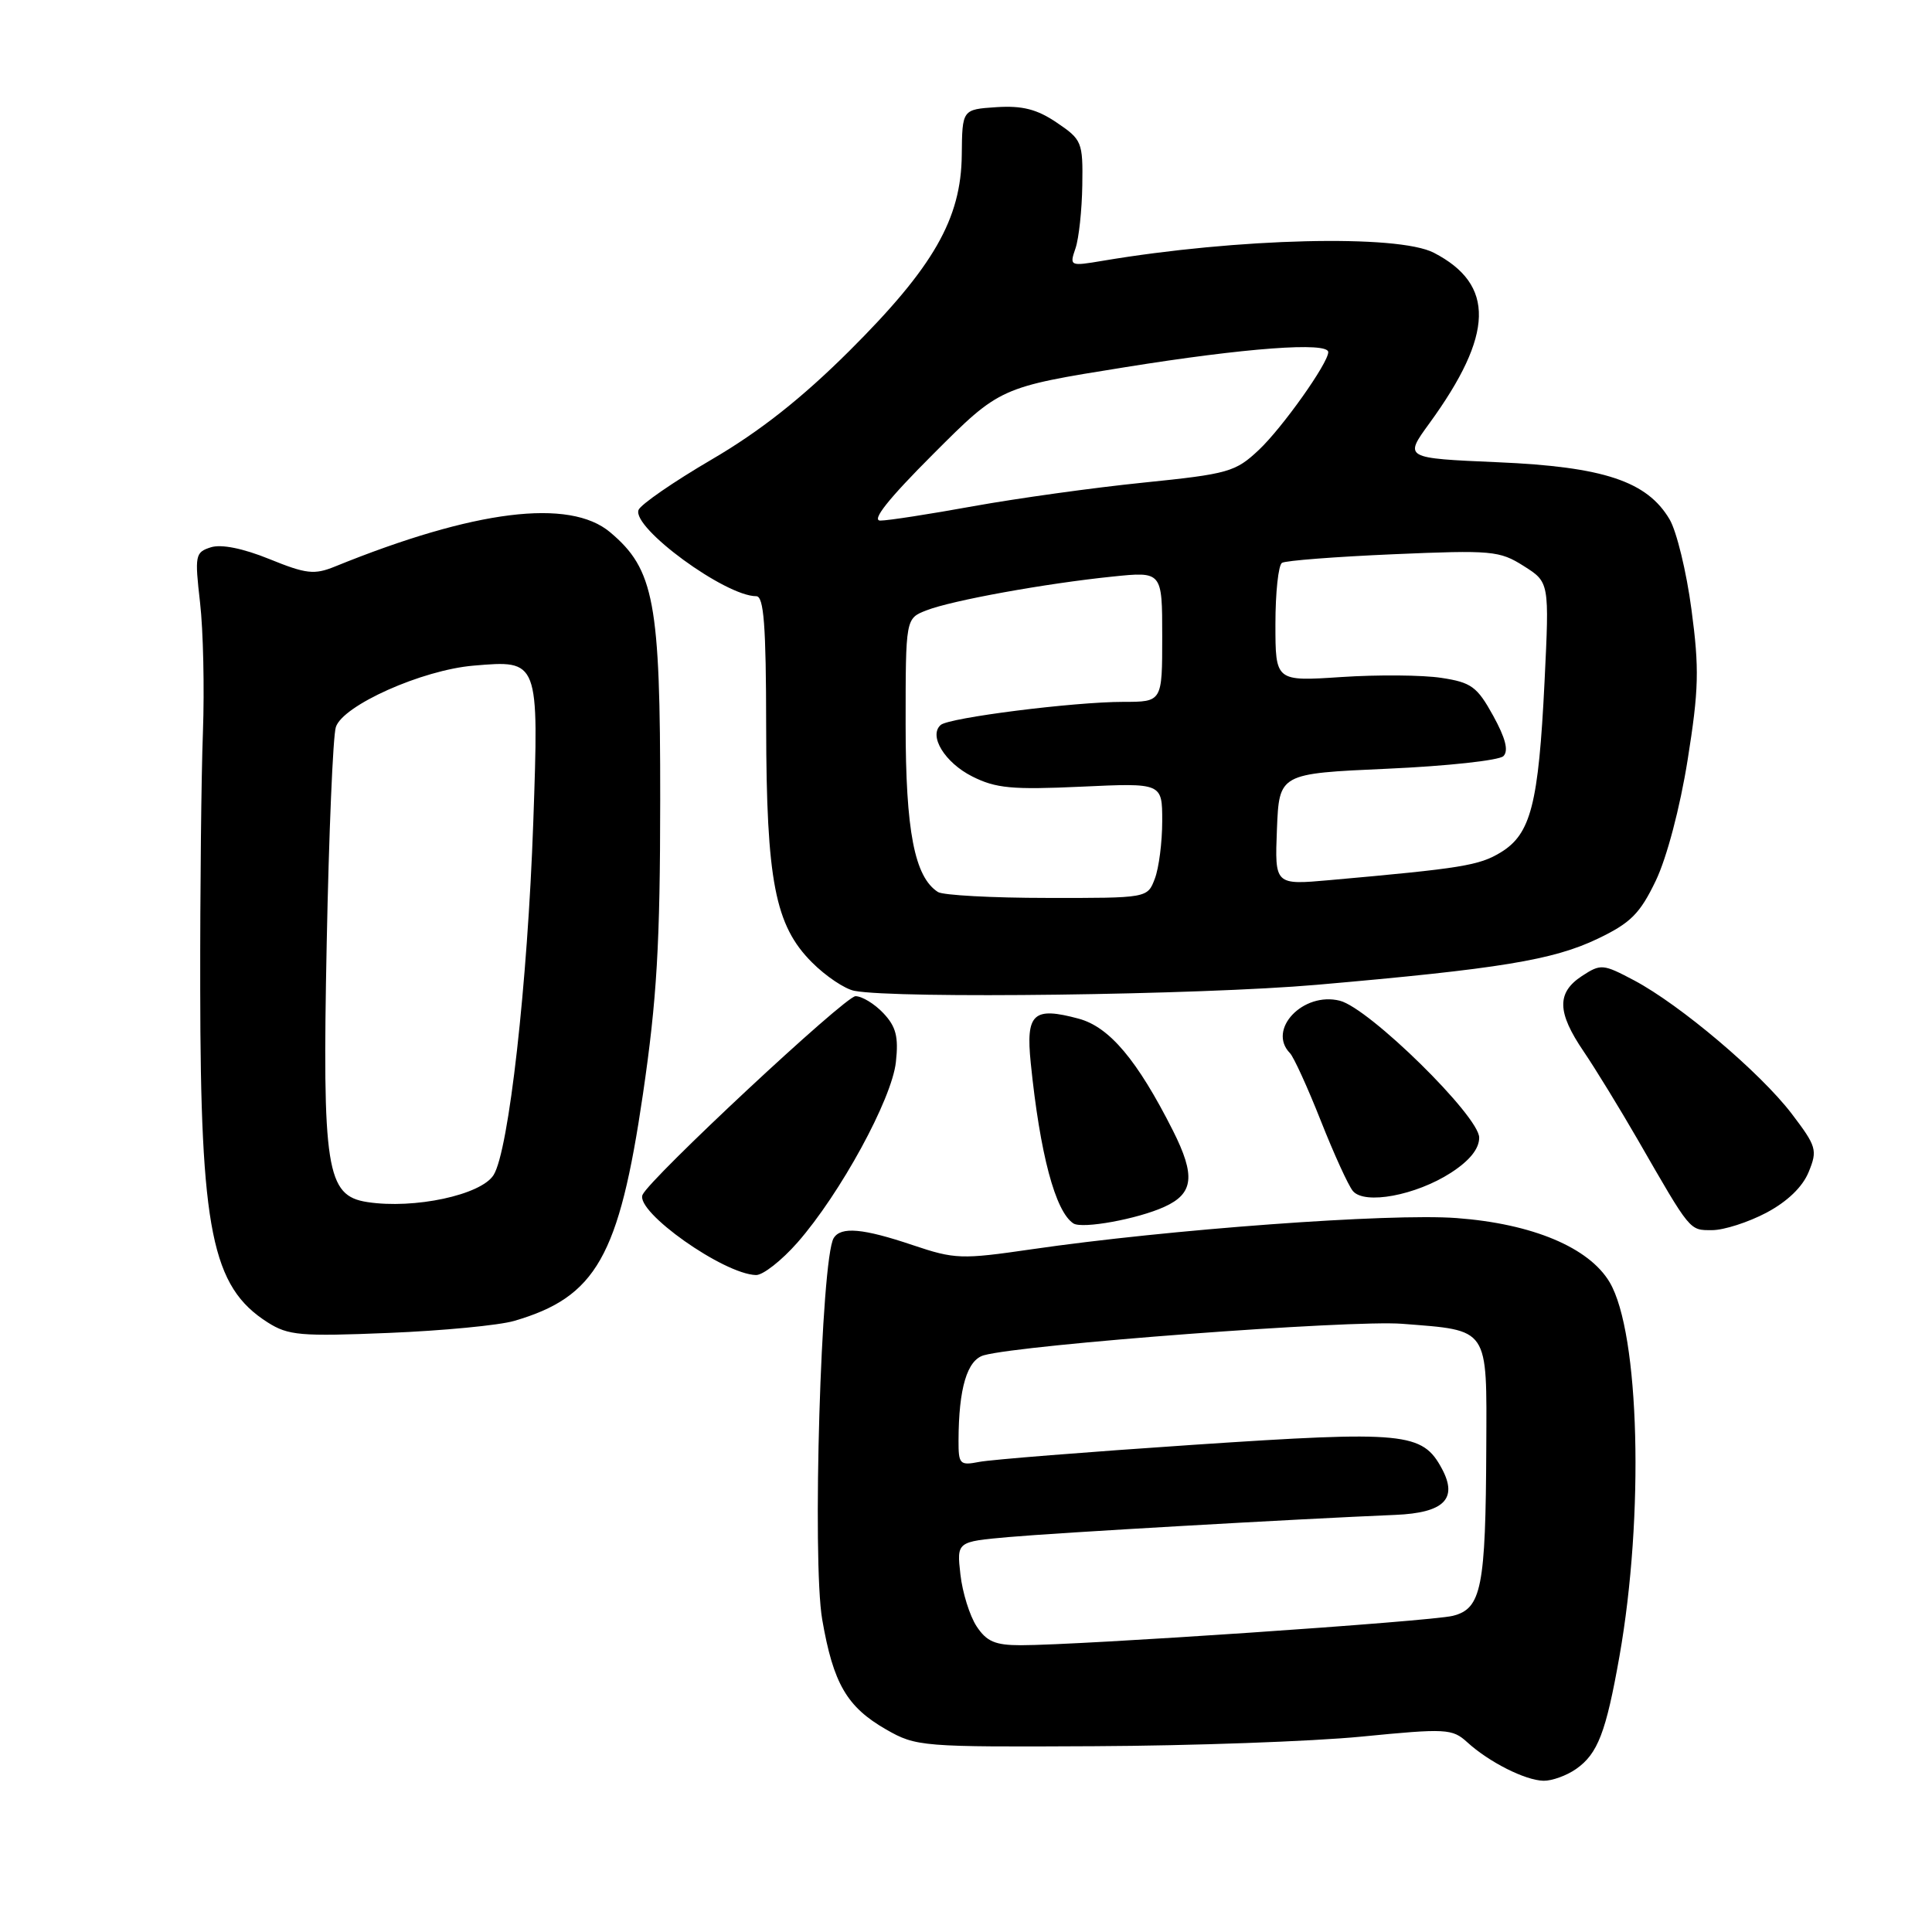 <?xml version="1.0" encoding="UTF-8" standalone="no"?>
<!DOCTYPE svg PUBLIC "-//W3C//DTD SVG 1.1//EN" "http://www.w3.org/Graphics/SVG/1.1/DTD/svg11.dtd" >
<svg xmlns="http://www.w3.org/2000/svg" xmlns:xlink="http://www.w3.org/1999/xlink" version="1.1" viewBox="0 0 256 256">
 <g >
 <path fill="currentColor"
d=" M 208.84 234.40 C 211.71 232.39 212.80 229.56 214.58 219.50 C 217.89 200.79 217.26 176.64 213.29 169.91 C 210.56 165.30 203.06 162.15 193.00 161.40 C 184.17 160.74 154.80 162.90 136.67 165.54 C 127.39 166.89 126.52 166.86 120.96 164.99 C 114.35 162.76 111.43 162.50 110.47 164.05 C 108.79 166.76 107.59 206.81 108.95 214.61 C 110.42 223.10 112.22 226.18 117.41 229.16 C 121.40 231.44 122.07 231.50 145.00 231.38 C 157.93 231.32 173.86 230.75 180.41 230.11 C 191.62 229.01 192.43 229.05 194.41 230.85 C 197.30 233.49 202.10 235.91 204.53 235.96 C 205.64 235.98 207.58 235.28 208.84 234.40 Z  M 68.12 175.03 C 78.99 171.87 82.03 166.51 85.19 145.00 C 87.04 132.36 87.47 125.16 87.48 106.00 C 87.50 79.77 86.69 75.44 80.85 70.53 C 75.46 65.99 62.86 67.56 44.38 75.07 C 41.65 76.18 40.57 76.06 35.70 74.08 C 32.20 72.66 29.32 72.08 27.94 72.52 C 25.86 73.18 25.79 73.57 26.51 79.86 C 26.93 83.51 27.10 91.22 26.89 97.00 C 26.67 102.78 26.51 118.07 26.53 131.00 C 26.56 163.07 28.06 170.51 35.46 175.22 C 38.19 176.96 39.81 177.10 51.50 176.62 C 58.65 176.33 66.13 175.61 68.12 175.03 Z  M 105.67 164.64 C 111.33 158.19 118.18 145.65 118.71 140.73 C 119.08 137.38 118.73 136.03 117.05 134.25 C 115.88 133.01 114.22 132.00 113.36 132.00 C 111.99 132.00 86.08 156.17 85.14 158.32 C 84.17 160.55 95.87 168.83 100.17 168.95 C 101.08 168.98 103.56 167.04 105.67 164.64 Z  M 154.29 159.91 C 158.17 158.15 158.43 155.79 155.42 149.81 C 150.70 140.47 147.01 136.08 142.93 134.98 C 136.91 133.36 135.91 134.28 136.58 140.86 C 137.80 152.89 139.83 160.54 142.23 162.11 C 143.39 162.87 150.74 161.53 154.29 159.91 Z  M 234.04 160.70 C 236.83 159.22 238.85 157.28 239.66 155.29 C 240.85 152.39 240.70 151.90 237.39 147.55 C 233.22 142.10 222.65 133.16 216.54 129.91 C 212.40 127.72 212.12 127.69 209.61 129.33 C 206.25 131.54 206.31 134.13 209.84 139.32 C 211.40 141.62 214.62 146.88 217.00 151.00 C 224.09 163.31 223.83 163.00 226.87 163.00 C 228.42 163.00 231.65 161.96 234.04 160.70 Z  M 192.25 155.40 C 194.74 153.79 196.00 152.22 196.00 150.74 C 196.00 147.90 181.41 133.57 177.53 132.60 C 172.67 131.38 167.87 136.42 170.93 139.55 C 171.43 140.07 173.27 144.10 175.01 148.50 C 176.75 152.90 178.66 157.09 179.26 157.81 C 180.80 159.67 187.60 158.40 192.25 155.40 Z  M 174.50 130.49 C 198.68 128.38 205.79 127.22 211.70 124.39 C 216.07 122.30 217.30 121.07 219.40 116.70 C 220.86 113.65 222.61 107.03 223.62 100.69 C 225.10 91.40 225.18 88.62 224.13 80.78 C 223.47 75.77 222.16 70.39 221.23 68.82 C 218.25 63.77 212.49 61.85 198.48 61.25 C 186.04 60.71 186.04 60.71 189.39 56.11 C 197.96 44.32 198.14 37.71 189.99 33.49 C 185.22 31.03 164.01 31.54 146.09 34.56 C 141.76 35.29 141.70 35.26 142.51 32.90 C 142.96 31.58 143.36 27.82 143.41 24.55 C 143.50 18.83 143.36 18.50 140.03 16.25 C 137.41 14.47 135.47 13.98 132.03 14.20 C 127.50 14.50 127.50 14.50 127.44 20.51 C 127.36 29.00 123.71 35.37 112.54 46.50 C 106.25 52.76 100.71 57.14 94.31 60.88 C 89.25 63.84 84.89 66.85 84.61 67.57 C 83.71 69.92 96.10 79.00 100.21 79.00 C 101.21 79.00 101.51 82.84 101.52 96.25 C 101.55 116.72 102.70 122.63 107.58 127.51 C 109.41 129.35 111.95 131.05 113.21 131.29 C 118.81 132.36 159.06 131.84 174.50 130.49 Z  M 129.40 215.49 C 128.49 214.10 127.53 211.02 127.26 208.63 C 126.77 204.28 126.77 204.28 133.64 203.67 C 139.88 203.11 171.70 201.28 184.90 200.73 C 191.33 200.46 193.20 198.61 191.07 194.63 C 188.48 189.79 186.20 189.57 158.21 191.44 C 144.07 192.39 131.26 193.41 129.75 193.71 C 127.18 194.21 127.00 194.02 127.01 190.88 C 127.03 183.94 128.15 180.20 130.37 179.58 C 135.50 178.15 179.05 174.87 185.80 175.41 C 197.40 176.32 197.01 175.75 196.94 191.79 C 196.86 210.38 196.31 213.17 192.49 214.11 C 189.47 214.85 143.12 218.00 135.27 218.00 C 131.86 218.00 130.73 217.51 129.40 215.49 Z  M 48.67 159.28 C 43.24 158.45 42.69 154.96 43.29 125.00 C 43.58 110.42 44.12 97.53 44.50 96.35 C 45.41 93.47 55.93 88.77 62.75 88.20 C 71.43 87.46 71.41 87.39 70.66 109.00 C 69.91 130.32 67.42 152.50 65.40 155.70 C 63.74 158.34 54.89 160.24 48.67 159.28 Z  M 124.29 118.20 C 121.18 116.22 120.00 110.11 120.00 96.01 C 120.00 81.95 120.00 81.95 122.75 80.88 C 126.11 79.56 138.53 77.31 147.42 76.40 C 154.00 75.72 154.00 75.72 154.00 84.36 C 154.00 93.00 154.00 93.00 148.86 93.00 C 142.29 93.00 125.76 95.09 124.65 96.06 C 123.01 97.49 125.19 101.05 128.82 102.88 C 131.95 104.46 134.12 104.66 143.25 104.24 C 154.00 103.74 154.00 103.74 154.00 108.80 C 154.00 111.59 153.56 115.02 153.02 116.43 C 152.05 119.00 152.05 119.00 138.77 118.98 C 131.47 118.98 124.95 118.62 124.29 118.20 Z  M 169.20 109.88 C 169.50 102.50 169.50 102.50 183.84 101.86 C 191.72 101.51 198.64 100.76 199.21 100.19 C 199.92 99.48 199.49 97.81 197.85 94.83 C 195.73 90.99 194.96 90.42 190.98 89.82 C 188.52 89.44 182.56 89.39 177.75 89.71 C 169.00 90.29 169.00 90.29 169.00 82.70 C 169.00 78.53 169.39 74.88 169.87 74.58 C 170.35 74.28 176.99 73.77 184.62 73.44 C 197.67 72.88 198.70 72.97 201.90 75.00 C 205.30 77.15 205.30 77.15 204.66 90.33 C 203.86 106.58 202.85 110.51 198.85 112.95 C 195.98 114.69 193.70 115.06 176.20 116.62 C 168.91 117.27 168.91 117.27 169.20 109.88 Z  M 123.66 60.16 C 132.50 51.31 132.50 51.31 149.06 48.66 C 165.03 46.09 176.00 45.28 176.00 46.66 C 176.00 48.11 169.92 56.68 166.81 59.61 C 163.70 62.54 162.78 62.80 151.50 63.95 C 144.90 64.62 134.78 66.03 129.00 67.07 C 123.22 68.12 117.67 68.98 116.66 68.98 C 115.42 69.00 117.67 66.15 123.66 60.16 Z "/>
</g>
</svg>